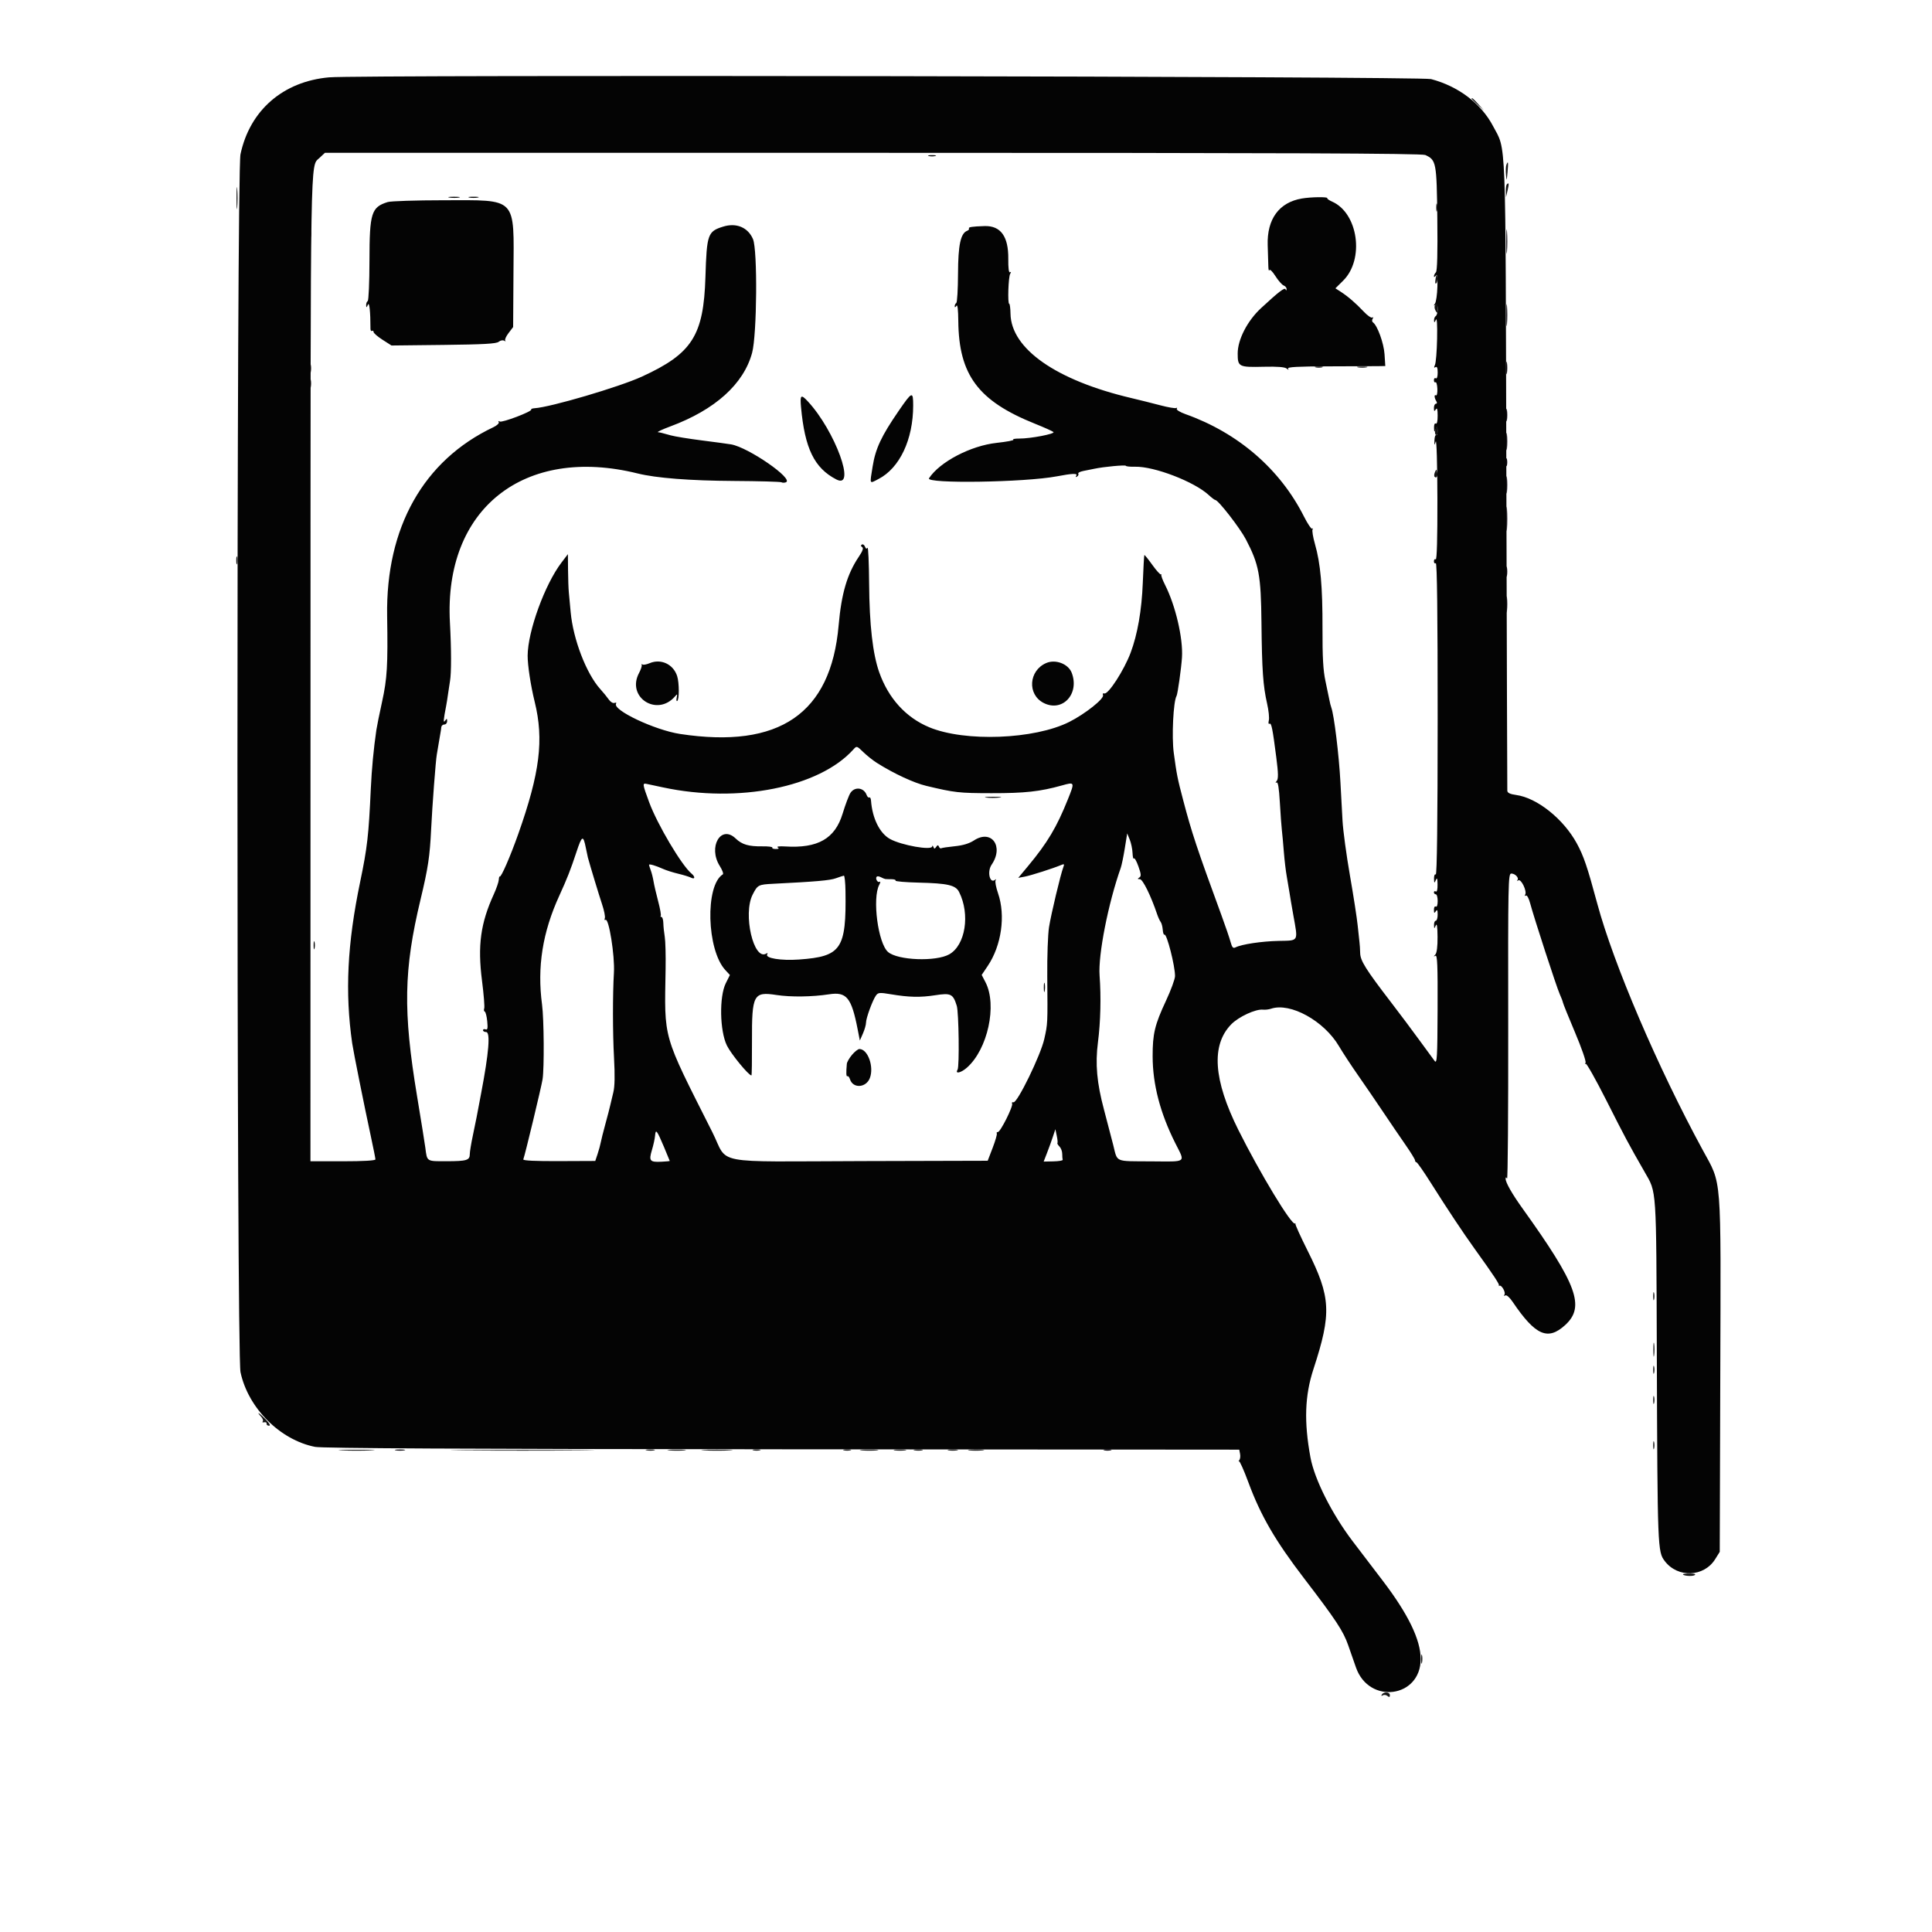<svg id="svg" version="1.1" xmlns="http://www.w3.org/2000/svg" xmlns:xlink="http://www.w3.org/1999/xlink" width="400" height="400" viewBox="0, 0, 400,400"><g id="svgg"><path id="path0" d="M68.155 16.011 C 58.614 16.852,51.719 22.835,49.788 31.947 C 48.949 35.906,48.954 280.130,49.793 284.090 C 51.366 291.515,57.968 298.130,65.234 299.560 C 66.734 299.856,95.953 300.006,161.979 300.059 L 256.575 300.135 256.745 301.024 C 256.839 301.513,256.764 302.096,256.579 302.320 C 256.395 302.544,256.363 302.640,256.510 302.533 C 256.656 302.426,257.530 304.378,258.451 306.870 C 261.023 313.822,264.018 318.980,270.068 326.876 C 276.581 335.378,278.106 337.691,279.129 340.625 C 279.691 342.236,280.420 344.320,280.748 345.256 C 283.452 352.952,294.148 351.527,294.138 343.473 C 294.134 339.510,291.551 334.181,286.289 327.278 C 284.598 325.058,281.820 321.414,280.117 319.181 C 275.787 313.501,272.157 306.306,271.315 301.736 C 269.957 294.364,270.142 288.945,271.939 283.452 C 275.720 271.889,275.554 268.572,270.714 258.918 C 269.242 255.980,268.110 253.476,268.198 253.351 C 268.287 253.227,268.248 253.207,268.112 253.307 C 267.456 253.791,260.843 242.865,256.393 233.946 C 251.216 223.568,250.729 216.363,254.915 212.077 C 256.453 210.501,259.989 208.868,261.492 209.038 C 261.939 209.089,262.692 209.000,263.165 208.841 C 267.151 207.504,274.136 211.360,277.220 216.602 C 277.979 217.891,279.766 220.615,281.191 222.656 C 282.615 224.697,284.959 228.125,286.398 230.273 C 287.837 232.422,289.904 235.457,290.991 237.018 C 292.079 238.579,292.969 240.030,292.969 240.241 C 292.969 240.452,293.101 240.629,293.262 240.633 C 293.423 240.637,294.785 242.594,296.289 244.980 C 299.644 250.303,302.913 255.219,305.370 258.638 C 309.321 264.134,310.505 265.930,310.334 266.163 C 310.236 266.297,310.272 266.319,310.414 266.213 C 310.829 265.903,311.791 267.535,311.486 268.030 C 311.315 268.305,311.379 268.374,311.650 268.207 C 311.912 268.045,312.532 268.584,313.175 269.533 C 317.896 276.507,320.459 277.634,324.068 274.325 C 328.210 270.526,326.548 265.996,315.220 250.195 C 313.048 247.166,311.716 244.826,311.725 244.059 C 311.729 243.695,311.811 243.680,312.018 244.006 C 312.176 244.253,312.284 230.147,312.259 212.658 C 312.217 182.663,312.253 180.859,312.895 180.859 C 313.714 180.859,314.563 181.780,314.157 182.227 C 313.997 182.403,314.091 182.418,314.364 182.261 C 314.951 181.923,316.195 184.550,315.772 185.234 C 315.622 185.478,315.680 185.559,315.906 185.419 C 316.141 185.274,316.514 185.941,316.802 187.019 C 317.621 190.088,322.282 204.398,322.923 205.811 C 323.252 206.537,323.553 207.328,323.591 207.569 C 323.630 207.810,324.760 210.606,326.103 213.783 C 327.447 216.959,328.423 219.771,328.273 220.033 C 328.123 220.294,328.136 220.385,328.303 220.235 C 328.469 220.085,330.400 223.513,332.594 227.852 C 336.535 235.649,337.133 236.766,340.507 242.652 C 343.013 247.024,342.903 245.381,343.027 280.368 C 343.171 320.756,343.190 321.264,344.680 323.217 C 347.369 326.741,352.801 326.524,355.115 322.800 L 356.055 321.289 356.166 284.766 C 356.295 242.448,356.530 245.457,352.520 238.082 C 343.204 220.947,334.079 199.626,330.704 187.109 C 328.635 179.436,327.882 177.220,326.456 174.609 C 323.689 169.542,318.231 165.186,313.906 164.593 C 312.639 164.419,312.099 164.161,312.073 163.716 C 312.053 163.370,311.963 133.906,311.873 98.242 C 311.692 26.485,311.879 31.360,309.116 26.102 C 306.668 21.445,301.967 17.878,296.289 16.373 C 294.142 15.803,74.456 15.455,68.155 16.011 M295.093 32.091 C 297.359 33.124,297.450 33.607,297.582 45.270 C 297.663 52.440,297.566 56.106,297.289 56.383 C 297.061 56.611,296.878 56.981,296.881 57.207 C 296.884 57.433,297.067 57.354,297.287 57.031 C 297.573 56.612,297.661 57.278,297.598 59.375 C 297.549 60.986,297.322 62.558,297.094 62.868 C 296.783 63.290,296.802 63.358,297.168 63.138 C 297.515 62.929,297.656 63.183,297.656 64.016 C 297.656 64.661,297.480 65.297,297.266 65.430 C 297.051 65.562,296.887 65.968,296.902 66.332 C 296.925 66.873,296.993 66.851,297.279 66.211 C 297.502 65.711,297.595 67.118,297.536 70.117 C 297.486 72.695,297.287 75.141,297.094 75.552 C 296.841 76.091,296.870 76.221,297.199 76.018 C 297.516 75.822,297.656 76.169,297.656 77.148 C 297.656 77.991,297.499 78.464,297.266 78.320 C 297.051 78.188,296.875 78.363,296.875 78.711 C 296.875 79.059,297.022 79.252,297.202 79.141 C 297.382 79.030,297.557 79.644,297.591 80.507 C 297.625 81.369,297.493 81.976,297.298 81.856 C 296.888 81.602,296.950 82.390,297.397 83.105 C 297.569 83.381,297.522 83.594,297.289 83.594 C 297.061 83.594,296.878 83.989,296.881 84.473 C 296.886 85.183,296.959 85.239,297.266 84.766 C 297.539 84.342,297.646 84.701,297.650 86.058 C 297.654 87.212,297.506 87.844,297.266 87.695 C 297.039 87.555,296.887 87.914,296.902 88.551 C 296.927 89.516,296.970 89.554,297.266 88.867 C 297.561 88.180,297.605 88.218,297.629 89.183 C 297.644 89.787,297.517 90.194,297.347 90.089 C 297.176 89.984,297.015 90.457,296.988 91.140 C 296.943 92.296,296.961 92.315,297.254 91.406 C 297.429 90.866,297.583 96.149,297.599 103.237 C 297.618 111.376,297.492 115.960,297.252 115.812 C 297.045 115.684,296.875 115.863,296.875 116.211 C 296.875 116.559,297.051 116.734,297.267 116.601 C 297.529 116.439,297.657 127.189,297.652 148.823 C 297.647 170.018,297.510 181.206,297.259 181.051 C 297.040 180.915,296.887 181.285,296.902 181.911 C 296.927 182.876,296.970 182.914,297.266 182.227 C 297.525 181.624,297.608 181.830,297.629 183.129 C 297.646 184.157,297.504 184.718,297.266 184.570 C 297.051 184.438,296.875 184.515,296.875 184.743 C 296.875 184.970,297.051 185.156,297.266 185.156 C 297.480 185.156,297.656 185.782,297.656 186.546 C 297.656 187.374,297.498 187.839,297.266 187.695 C 297.048 187.561,296.878 187.853,296.881 188.356 C 296.886 189.081,296.961 189.143,297.266 188.672 C 297.553 188.227,297.646 188.392,297.650 189.355 C 297.654 190.054,297.480 190.625,297.266 190.625 C 297.051 190.625,296.887 191.021,296.902 191.504 C 296.929 192.343,296.945 192.347,297.266 191.602 C 297.492 191.075,297.610 191.845,297.629 193.965 C 297.646 195.975,297.480 197.299,297.168 197.635 C 296.776 198.057,296.779 198.105,297.182 197.877 C 297.588 197.647,297.676 199.801,297.638 208.992 C 297.598 218.964,297.522 220.301,297.033 219.669 C 296.725 219.271,295.326 217.363,293.924 215.430 C 292.522 213.496,289.854 209.932,287.995 207.510 C 282.749 200.674,281.645 198.911,281.608 197.311 C 281.590 196.534,281.528 195.547,281.470 195.117 C 281.413 194.688,281.242 193.105,281.092 191.602 C 280.942 190.098,280.221 185.439,279.489 181.250 C 278.758 177.061,278.068 171.963,277.955 169.922 C 277.842 167.881,277.647 164.284,277.520 161.928 C 277.218 156.304,276.206 148.019,275.632 146.484 C 275.512 146.162,275.333 145.459,275.236 144.922 C 275.139 144.385,274.773 142.627,274.423 141.016 C 273.946 138.820,273.792 136.089,273.808 130.117 C 273.832 121.478,273.403 116.671,272.247 112.632 C 271.840 111.209,271.618 109.850,271.754 109.612 C 271.889 109.374,271.861 109.306,271.690 109.460 C 271.520 109.613,270.741 108.471,269.960 106.920 C 265.021 97.118,256.336 89.617,245.430 85.739 C 244.313 85.341,243.506 84.845,243.635 84.635 C 243.765 84.426,243.712 84.352,243.517 84.471 C 243.323 84.591,241.846 84.340,240.234 83.914 C 238.623 83.489,235.898 82.808,234.180 82.402 C 218.664 78.738,209.330 72.211,209.213 64.944 C 209.195 63.817,209.075 62.894,208.947 62.893 C 208.585 62.889,208.771 57.293,209.154 56.678 C 209.368 56.334,209.351 56.219,209.108 56.369 C 208.864 56.520,208.733 55.496,208.754 53.597 C 208.804 48.941,207.182 46.704,203.831 46.807 C 201.268 46.886,200.432 47.016,200.612 47.308 C 200.703 47.455,200.542 47.665,200.255 47.775 C 198.883 48.301,198.371 50.694,198.348 56.684 C 198.335 59.896,198.174 62.617,197.990 62.730 C 197.807 62.844,197.659 63.146,197.662 63.402 C 197.666 63.697,197.797 63.664,198.020 63.311 C 198.244 62.957,198.384 64.089,198.405 66.436 C 198.507 77.631,202.521 83.015,214.283 87.730 C 216.203 88.500,217.922 89.272,218.103 89.445 C 218.500 89.825,213.364 90.812,211.050 90.800 C 210.145 90.796,209.580 90.901,209.795 91.034 C 210.010 91.166,208.459 91.463,206.349 91.692 C 200.967 92.277,194.551 95.635,192.340 99.023 C 191.579 100.190,212.219 99.875,218.812 98.619 C 221.971 98.018,223.142 97.967,222.847 98.445 C 222.641 98.779,222.690 98.853,222.993 98.666 C 223.244 98.511,223.361 98.239,223.252 98.063 C 223.143 97.886,223.623 97.634,224.320 97.502 C 225.016 97.370,226.025 97.168,226.563 97.053 C 228.517 96.634,233.010 96.216,233.105 96.445 C 233.159 96.574,234.014 96.658,235.006 96.632 C 238.953 96.529,247.275 99.729,250.262 102.498 C 250.866 103.058,251.474 103.516,251.615 103.516 C 252.217 103.516,256.713 109.308,257.950 111.676 C 260.656 116.858,261.071 119.075,261.172 128.906 C 261.273 138.740,261.501 142.002,262.346 145.703 C 262.665 147.100,262.823 148.652,262.697 149.154 C 262.570 149.661,262.627 149.968,262.825 149.845 C 263.230 149.595,263.466 150.758,264.244 156.826 C 264.669 160.142,264.688 161.243,264.330 161.686 C 264.045 162.039,264.032 162.161,264.296 162.002 C 264.593 161.825,264.804 163.104,264.979 166.127 C 265.118 168.536,265.306 171.123,265.397 171.875 C 265.487 172.627,265.672 174.648,265.806 176.367 C 265.941 178.086,266.212 180.371,266.408 181.445 C 266.604 182.520,266.856 184.014,266.968 184.766 C 267.079 185.518,267.438 187.627,267.765 189.453 C 268.767 195.060,268.963 194.714,264.745 194.804 C 261.215 194.879,257.083 195.498,255.807 196.142 C 255.296 196.399,255.088 196.172,254.771 195.009 C 254.553 194.209,253.731 191.797,252.943 189.648 C 247.830 175.702,246.721 172.366,244.953 165.625 C 243.764 161.089,243.637 160.451,243.014 155.859 C 242.565 152.553,242.926 145.199,243.592 144.088 C 243.819 143.710,244.576 138.333,244.715 136.113 C 244.963 132.147,243.382 125.378,241.203 121.078 C 240.690 120.065,240.349 119.126,240.447 118.993 C 240.545 118.859,240.513 118.833,240.376 118.934 C 240.239 119.035,239.430 118.145,238.578 116.955 C 237.727 115.766,236.983 114.848,236.926 114.916 C 236.868 114.984,236.722 117.588,236.601 120.703 C 236.380 126.365,235.507 131.365,234.078 135.156 C 232.708 138.792,229.430 143.856,228.633 143.568 C 228.368 143.472,228.252 143.626,228.366 143.923 C 228.645 144.650,224.659 147.815,221.397 149.458 C 214.166 153.099,199.776 153.650,192.383 150.569 C 187.555 148.556,183.947 144.591,182.038 139.201 C 180.692 135.400,180.007 129.404,179.943 120.858 C 179.910 116.525,179.760 113.175,179.611 113.413 C 179.433 113.695,179.249 113.612,179.082 113.175 C 178.940 112.806,178.648 112.613,178.433 112.746 C 178.183 112.901,178.208 113.091,178.500 113.272 C 178.823 113.471,178.616 114.065,177.803 115.274 C 175.387 118.868,174.208 122.883,173.628 129.492 C 172.027 147.763,161.352 155.074,140.820 151.961 C 135.571 151.166,126.745 146.988,127.553 145.681 C 127.675 145.483,127.528 145.416,127.227 145.532 C 126.921 145.649,126.403 145.345,126.057 144.844 C 125.715 144.350,124.916 143.371,124.281 142.668 C 121.403 139.486,118.660 132.356,118.151 126.738 C 118.016 125.245,117.845 123.408,117.770 122.656 C 117.695 121.904,117.621 119.814,117.606 118.010 L 117.578 114.731 116.266 116.450 C 112.805 120.982,109.272 130.688,109.244 135.742 C 109.233 137.737,109.873 141.934,110.705 145.313 C 112.634 153.151,111.784 159.989,107.305 172.656 C 105.666 177.292,103.735 181.729,103.471 181.466 C 103.388 181.383,103.296 181.696,103.266 182.162 C 103.237 182.627,102.771 183.975,102.232 185.156 C 99.492 191.159,98.865 195.764,99.795 203.048 C 100.160 205.907,100.365 208.488,100.251 208.785 C 100.137 209.082,100.190 209.380,100.368 209.447 C 100.547 209.515,100.775 210.414,100.876 211.446 C 101.019 212.914,100.944 213.277,100.529 213.118 C 100.238 213.007,100.000 213.085,100.000 213.294 C 100.000 213.502,100.290 213.672,100.644 213.672 C 101.567 213.672,101.218 217.962,99.611 226.367 C 99.201 228.516,98.784 230.713,98.686 231.250 C 98.587 231.787,98.228 233.545,97.887 235.156 C 97.545 236.768,97.266 238.471,97.266 238.942 C 97.265 240.220,96.651 240.410,92.476 240.420 C 88.274 240.431,88.433 240.531,88.064 237.642 C 87.958 236.812,87.186 232.002,86.349 226.953 C 83.426 209.335,83.578 200.796,87.076 186.198 C 88.638 179.675,88.989 177.347,89.263 171.680 C 89.499 166.798,90.216 157.360,90.438 156.205 C 90.509 155.839,90.703 154.689,90.870 153.649 C 91.036 152.609,91.203 151.626,91.241 151.465 C 91.278 151.304,91.331 150.908,91.357 150.586 C 91.384 150.264,91.670 150.000,91.992 150.000 C 92.314 150.000,92.575 149.692,92.572 149.316 C 92.567 148.727,92.509 148.713,92.152 149.219 C 91.745 149.795,91.795 149.098,92.378 146.109 C 92.481 145.581,92.661 144.438,92.779 143.570 C 92.897 142.702,93.071 141.553,93.167 141.016 C 93.461 139.365,93.455 134.436,93.152 128.874 C 91.873 105.359,108.471 92.190,132.031 98.027 C 135.876 98.979,142.837 99.522,151.913 99.577 C 157.155 99.609,161.602 99.732,161.795 99.852 C 161.989 99.971,162.400 99.972,162.710 99.853 C 164.440 99.189,154.950 92.623,151.367 92.005 C 150.723 91.894,147.998 91.525,145.313 91.185 C 142.627 90.845,139.727 90.373,138.867 90.135 C 136.790 89.560,136.792 89.561,136.230 89.483 C 135.962 89.446,137.124 88.902,138.812 88.274 C 148.049 84.842,153.971 79.507,155.716 73.047 C 156.727 69.305,156.863 51.755,155.899 49.505 C 154.856 47.074,152.456 46.070,149.721 46.919 C 146.526 47.911,146.326 48.482,146.052 57.353 C 145.679 69.489,143.303 73.210,132.882 77.981 C 128.201 80.124,113.968 84.315,110.682 84.518 C 110.219 84.547,109.903 84.671,109.979 84.794 C 110.218 85.182,103.941 87.567,103.461 87.271 C 103.193 87.105,103.109 87.157,103.257 87.397 C 103.395 87.621,102.895 88.096,102.145 88.452 C 87.675 95.318,79.856 109.215,80.153 127.539 C 80.319 137.810,80.162 140.471,79.100 145.313 C 78.558 147.783,78.025 150.420,77.916 151.172 C 77.354 155.039,76.957 159.243,76.772 163.281 C 76.325 173.026,76.047 175.462,74.571 182.560 C 71.897 195.420,71.402 205.435,72.920 216.016 C 73.159 217.682,75.429 229.004,76.757 235.156 C 77.290 237.627,77.728 239.824,77.730 240.039 C 77.733 240.285,75.233 240.430,71.005 240.430 L 64.275 240.430 64.288 138.281 C 64.301 30.509,64.234 34.477,66.079 32.753 L 67.270 31.641 180.687 31.641 C 265.564 31.641,294.353 31.754,295.093 32.091 M192.285 32.301 C 192.661 32.399,193.276 32.399,193.652 32.301 C 194.028 32.202,193.721 32.122,192.969 32.122 C 192.217 32.122,191.909 32.202,192.285 32.301 M93.072 40.905 C 93.666 40.995,94.544 40.993,95.025 40.900 C 95.505 40.807,95.020 40.734,93.945 40.737 C 92.871 40.740,92.478 40.816,93.072 40.905 M97.168 40.901 C 97.651 40.994,98.442 40.994,98.926 40.901 C 99.409 40.808,99.014 40.731,98.047 40.731 C 97.080 40.731,96.685 40.808,97.168 40.901 M269.525 41.100 C 264.818 41.903,262.292 45.359,262.463 50.763 C 262.514 52.384,262.573 54.326,262.593 55.078 C 262.613 55.830,262.705 56.218,262.798 55.941 C 262.894 55.654,263.437 56.178,264.054 57.150 C 264.652 58.094,265.426 58.974,265.774 59.108 C 266.122 59.241,266.392 59.576,266.375 59.851 C 266.355 60.178,266.282 60.199,266.164 59.911 C 265.977 59.458,264.836 60.331,261.090 63.791 C 258.256 66.410,256.250 70.304,256.250 73.188 C 256.250 75.951,256.466 76.060,261.709 75.932 C 264.420 75.866,265.995 75.988,266.374 76.295 C 266.775 76.619,266.867 76.624,266.679 76.311 C 266.481 75.981,268.684 75.860,275.100 75.849 C 279.879 75.841,284.469 75.822,285.299 75.808 L 286.810 75.781 286.653 73.340 C 286.505 71.045,285.164 67.356,284.254 66.743 C 284.051 66.606,284.022 66.271,284.190 65.999 C 284.370 65.707,284.338 65.602,284.110 65.743 C 283.898 65.874,283.113 65.329,282.365 64.533 C 280.725 62.788,279.098 61.383,277.596 60.413 L 276.481 59.694 278.086 58.105 C 282.536 53.698,281.208 44.137,275.814 41.749 C 275.183 41.469,274.724 41.146,274.796 41.030 C 274.984 40.726,271.442 40.773,269.525 41.100 M80.273 41.832 C 76.878 42.889,76.507 44.079,76.494 53.945 C 76.488 58.437,76.325 62.210,76.132 62.329 C 75.939 62.449,75.794 62.843,75.809 63.207 C 75.831 63.745,75.898 63.723,76.172 63.086 C 76.471 62.390,76.706 64.593,76.701 68.047 C 76.700 68.412,76.845 68.622,77.022 68.512 C 77.199 68.403,77.344 68.503,77.344 68.736 C 77.344 68.968,78.179 69.692,79.199 70.345 L 81.055 71.532 91.835 71.411 C 100.113 71.317,102.761 71.168,103.244 70.767 C 103.589 70.480,104.099 70.376,104.377 70.537 C 104.655 70.697,104.759 70.691,104.607 70.522 C 104.455 70.354,104.760 69.653,105.285 68.965 L 106.239 67.715 106.309 56.563 C 106.409 40.601,107.221 41.448,91.845 41.459 C 86.125 41.463,80.918 41.631,80.273 41.832 M186.053 85.081 C 182.469 90.296,181.267 92.861,180.673 96.559 C 180.055 100.402,179.951 100.171,181.859 99.189 C 186.267 96.921,189.063 91.007,189.063 83.950 C 189.063 80.930,188.851 81.010,186.053 85.081 M165.842 84.277 C 166.624 92.862,168.596 96.905,173.152 99.262 C 177.372 101.445,172.899 89.187,167.257 83.105 C 165.830 81.568,165.612 81.748,165.842 84.277 M134.505 137.303 C 133.825 137.591,133.151 137.708,133.008 137.565 C 132.865 137.422,132.798 137.480,132.860 137.695 C 132.922 137.910,132.673 138.648,132.307 139.336 C 129.630 144.359,136.052 148.505,139.775 144.159 C 140.226 143.632,140.268 143.667,140.104 144.434 C 140.001 144.918,140.048 145.232,140.209 145.133 C 140.646 144.863,140.643 141.385,140.204 139.999 C 139.423 137.527,136.853 136.312,134.505 137.303 M216.602 137.276 C 212.981 138.845,212.654 143.769,216.054 145.528 C 219.944 147.539,223.558 143.685,221.892 139.304 C 221.187 137.448,218.543 136.435,216.602 137.276 M181.556 157.954 C 185.072 160.174,189.197 162.090,191.797 162.710 C 197.678 164.114,198.544 164.211,205.273 164.220 C 212.177 164.230,215.328 163.884,219.853 162.619 C 222.535 161.869,222.540 161.880,221.098 165.480 C 218.782 171.266,216.853 174.498,212.840 179.320 L 210.818 181.750 212.175 181.495 C 213.460 181.254,218.073 179.779,219.697 179.090 C 220.328 178.821,220.402 178.890,220.157 179.522 C 219.597 180.964,217.614 189.279,217.189 191.962 C 216.953 193.450,216.790 198.020,216.826 202.119 C 216.913 212.070,216.921 211.901,216.206 215.117 C 215.463 218.456,210.635 228.379,209.834 228.213 C 209.550 228.154,209.420 228.272,209.546 228.476 C 209.838 228.949,207.131 234.375,206.602 234.375 C 206.383 234.375,206.282 234.507,206.377 234.668 C 206.472 234.829,206.086 236.167,205.521 237.642 L 204.492 240.322 178.711 240.391 C 146.762 240.475,150.951 241.282,147.469 234.375 C 137.062 213.730,137.558 215.465,137.806 200.586 C 137.853 197.793,137.773 194.805,137.629 193.945 C 137.484 193.086,137.352 191.812,137.335 191.113 C 137.319 190.415,137.144 189.844,136.947 189.844 C 136.750 189.844,136.684 189.749,136.800 189.632 C 136.916 189.516,136.676 188.154,136.267 186.605 C 135.857 185.056,135.424 183.188,135.305 182.454 C 135.185 181.720,134.927 180.698,134.731 180.183 C 134.535 179.668,134.375 179.158,134.375 179.050 C 134.375 178.808,135.743 179.209,137.305 179.909 C 137.949 180.198,139.355 180.643,140.430 180.899 C 141.504 181.154,142.690 181.519,143.066 181.711 C 143.912 182.141,143.981 181.538,143.164 180.860 C 141.129 179.170,136.089 170.675,134.399 166.087 C 133.006 162.301,132.979 162.107,133.887 162.299 C 134.263 162.378,135.801 162.706,137.305 163.028 C 152.871 166.354,169.632 163.010,176.677 155.173 C 177.371 154.400,177.388 154.405,178.733 155.712 C 179.479 156.436,180.750 157.445,181.556 157.954 M176.074 164.165 C 175.755 164.650,175.025 166.587,174.451 168.468 C 172.872 173.646,169.326 175.670,162.574 175.249 C 161.370 175.174,160.714 175.256,161.011 175.444 C 161.370 175.672,161.252 175.771,160.621 175.775 C 160.125 175.779,159.801 175.649,159.900 175.488 C 159.999 175.327,159.087 175.209,157.872 175.227 C 155.013 175.268,153.627 174.863,152.311 173.602 C 149.251 170.669,146.541 175.365,149.024 179.298 C 149.553 180.136,149.836 180.915,149.652 181.029 C 145.955 183.313,146.309 196.675,150.176 200.845 L 151.119 201.862 150.267 203.568 C 148.887 206.328,149.014 213.444,150.497 216.463 C 151.365 218.229,154.998 222.656,155.580 222.656 C 155.654 222.656,155.703 219.448,155.689 215.527 C 155.655 205.919,156.000 205.269,160.742 206.000 C 163.702 206.456,168.157 206.398,171.654 205.858 C 175.278 205.298,176.285 206.529,177.565 213.086 L 178.023 215.430 178.660 213.977 C 179.010 213.179,179.297 212.174,179.297 211.746 C 179.297 210.799,180.668 207.052,181.362 206.103 C 181.810 205.490,182.132 205.462,184.389 205.842 C 188.197 206.484,190.528 206.536,193.654 206.048 C 196.865 205.548,197.326 205.776,198.089 208.247 C 198.510 209.611,198.652 220.822,198.256 221.462 C 197.668 222.413,198.939 222.145,200.179 221.056 C 204.493 217.268,206.492 208.098,204.036 203.365 L 203.249 201.847 204.492 200.001 C 207.350 195.753,208.228 189.574,206.631 184.933 C 206.212 183.716,205.984 182.522,206.123 182.278 C 206.262 182.035,206.236 181.962,206.065 182.116 C 204.955 183.118,204.305 180.492,205.302 179.031 C 207.897 175.230,205.281 171.624,201.652 174.001 C 200.671 174.643,199.367 175.037,197.661 175.207 C 196.267 175.346,195.008 175.533,194.863 175.623 C 194.717 175.713,194.508 175.565,194.399 175.295 C 194.244 174.913,194.118 174.922,193.827 175.337 C 193.512 175.787,193.421 175.787,193.242 175.337 C 193.126 175.044,193.017 175.001,193.000 175.242 C 192.937 176.123,186.660 175.018,184.274 173.706 C 182.140 172.533,180.603 169.432,180.335 165.760 C 180.301 165.297,180.140 165.001,179.978 165.101 C 179.815 165.202,179.564 164.965,179.420 164.576 C 178.853 163.040,176.963 162.808,176.074 164.165 M204.191 165.126 C 204.884 165.212,206.114 165.213,206.925 165.129 C 207.735 165.044,207.168 164.974,205.664 164.972 C 204.160 164.970,203.497 165.039,204.191 165.126 M234.480 176.603 C 234.513 177.426,234.640 177.937,234.763 177.739 C 234.885 177.541,235.303 178.274,235.692 179.367 C 236.272 181.002,236.305 181.415,235.875 181.688 C 235.466 181.947,235.493 182.021,235.999 182.025 C 236.594 182.031,238.290 185.473,239.563 189.258 C 239.780 189.902,240.113 190.630,240.303 190.875 C 240.494 191.120,240.688 191.850,240.735 192.497 C 240.782 193.144,240.939 193.601,241.084 193.512 C 241.562 193.218,243.301 200.031,243.276 202.097 C 243.268 202.713,242.430 204.998,241.413 207.175 C 239.080 212.168,238.632 214.034,238.641 218.706 C 238.653 224.506,240.194 230.423,243.314 236.644 C 245.424 240.850,245.893 240.494,238.307 240.447 C 230.662 240.400,231.404 240.721,230.480 237.054 C 230.082 235.473,229.225 232.192,228.575 229.763 C 227.091 224.214,226.738 220.297,227.317 215.802 C 227.861 211.580,227.987 206.433,227.657 201.968 C 227.341 197.707,229.448 186.991,232.038 179.688 C 232.228 179.150,232.607 177.323,232.879 175.627 L 233.375 172.543 233.898 173.825 C 234.185 174.530,234.447 175.780,234.480 176.603 M121.302 175.586 C 121.471 176.445,121.657 177.324,121.715 177.539 C 122.170 179.233,124.041 185.397,124.664 187.259 C 125.088 188.523,125.338 189.807,125.222 190.112 C 125.105 190.416,125.170 190.566,125.366 190.445 C 126.056 190.019,127.310 197.889,127.106 201.358 C 126.837 205.913,126.845 213.847,127.124 218.945 C 127.327 222.671,127.282 224.974,126.980 226.172 C 126.737 227.139,126.447 228.356,126.335 228.878 C 126.223 229.399,125.775 231.124,125.340 232.710 C 124.905 234.296,124.473 236.015,124.379 236.530 C 124.286 237.045,123.992 238.119,123.726 238.916 L 123.242 240.365 115.718 240.397 C 110.850 240.418,108.247 240.292,108.344 240.039 C 108.706 239.093,112.089 225.023,112.335 223.438 C 112.695 221.123,112.624 210.984,112.227 208.008 C 111.185 200.203,112.323 193.024,115.807 185.422 C 117.400 181.945,118.166 179.996,119.332 176.450 C 120.491 172.923,120.754 172.808,121.302 175.586 M175.049 184.473 C 175.230 196.519,174.204 198.031,165.419 198.660 C 161.686 198.928,158.343 198.378,158.838 197.578 C 158.997 197.320,158.927 197.255,158.665 197.417 C 156.047 199.035,153.769 189.254,155.825 185.224 C 156.854 183.207,156.999 183.131,160.100 182.976 C 168.944 182.533,171.832 182.280,173.047 181.838 C 173.799 181.565,174.546 181.321,174.707 181.296 C 174.868 181.270,175.022 182.700,175.049 184.473 M183.301 181.993 C 183.462 182.014,184.044 182.031,184.593 182.031 C 185.143 182.031,185.513 182.163,185.416 182.324 C 185.319 182.485,187.462 182.671,190.178 182.736 C 196.233 182.882,197.859 183.259,198.573 184.682 C 200.894 189.311,199.882 195.700,196.529 197.585 C 193.769 199.135,185.883 198.837,183.868 197.105 C 181.785 195.315,180.558 185.956,182.043 183.181 C 182.294 182.712,182.325 182.436,182.111 182.568 C 181.691 182.827,181.161 181.860,181.524 181.497 C 181.644 181.376,182.028 181.430,182.376 181.616 C 182.723 181.802,183.140 181.972,183.301 181.993 M64.934 195.703 C 64.934 196.455,65.015 196.763,65.113 196.387 C 65.211 196.011,65.211 195.396,65.113 195.020 C 65.015 194.644,64.934 194.951,64.934 195.703 M216.114 204.492 C 216.118 205.352,216.198 205.657,216.292 205.171 C 216.385 204.685,216.382 203.982,216.284 203.609 C 216.186 203.235,216.110 203.633,216.114 204.492 M176.402 218.389 C 175.846 219.050,175.363 219.885,175.330 220.245 C 175.157 222.098,175.196 222.972,175.447 222.817 C 175.600 222.722,175.841 223.010,175.982 223.456 C 176.603 225.410,179.320 225.237,180.097 223.193 C 180.989 220.846,179.669 217.188,177.930 217.188 C 177.646 217.188,176.958 217.728,176.402 218.389 M137.461 237.443 C 138.127 239.023,138.671 240.342,138.670 240.373 C 138.669 240.404,137.922 240.470,137.010 240.519 C 134.541 240.653,134.295 240.363,134.972 238.113 C 135.286 237.070,135.581 235.717,135.628 235.105 C 135.738 233.651,136.007 233.993,137.461 237.443 M218.934 236.665 C 218.853 236.746,219.043 237.067,219.355 237.379 C 219.667 237.691,219.922 238.373,219.922 238.895 C 219.922 239.417,219.966 239.970,220.020 240.125 C 220.073 240.280,219.209 240.426,218.098 240.449 L 216.080 240.492 216.775 238.703 C 217.158 237.719,217.703 236.211,217.988 235.352 L 218.504 233.789 218.792 235.154 C 218.951 235.904,219.015 236.584,218.934 236.665 " stroke="none" fill="#040404" fill-rule="evenodd"></path><path id="path1" d="M304.688 20.435 C 304.688 20.502,305.259 21.073,305.957 21.704 L 307.227 22.852 306.079 21.582 C 305.010 20.399,304.688 20.133,304.688 20.435 M311.876 34.139 C 311.761 34.438,311.727 35.361,311.800 36.189 C 311.924 37.585,311.947 37.545,312.119 35.644 C 312.309 33.551,312.247 33.171,311.876 34.139 M48.969 41.016 C 48.969 43.057,49.035 43.892,49.115 42.871 C 49.196 41.851,49.196 40.181,49.115 39.160 C 49.035 38.140,48.969 38.975,48.969 41.016 M311.979 38.151 C 311.836 38.294,311.737 38.953,311.759 39.616 L 311.799 40.820 312.119 39.456 C 312.454 38.034,312.419 37.711,311.979 38.151 M297.356 42.969 C 297.356 43.721,297.437 44.028,297.535 43.652 C 297.633 43.276,297.633 42.661,297.535 42.285 C 297.437 41.909,297.356 42.217,297.356 42.969 M297.219 57.727 C 297.091 58.503,297.148 58.868,297.365 58.651 C 297.561 58.454,297.657 57.877,297.577 57.369 C 297.454 56.587,297.399 56.642,297.219 57.727 M297.072 63.278 C 296.940 63.491,297.013 63.975,297.233 64.352 C 297.576 64.941,297.634 64.886,297.644 63.965 C 297.657 62.842,297.476 62.625,297.072 63.278 M272.363 76.051 C 272.739 76.149,273.354 76.149,273.730 76.051 C 274.106 75.952,273.799 75.872,273.047 75.872 C 272.295 75.872,271.987 75.952,272.363 76.051 M281.152 76.057 C 281.636 76.150,282.427 76.150,282.910 76.057 C 283.394 75.964,282.998 75.888,282.031 75.888 C 281.064 75.888,280.669 75.964,281.152 76.057 M297.153 89.062 C 297.040 89.492,297.108 89.941,297.302 90.062 C 297.497 90.182,297.656 89.831,297.656 89.281 C 297.656 88.084,297.434 87.987,297.153 89.062 M297.083 97.771 C 296.915 98.156,296.888 98.581,297.022 98.715 C 297.419 99.111,297.738 98.554,297.556 97.784 C 297.394 97.102,297.373 97.101,297.083 97.771 M48.919 116.016 C 48.919 116.768,48.999 117.075,49.097 116.699 C 49.196 116.323,49.196 115.708,49.097 115.332 C 48.999 114.956,48.919 115.264,48.919 116.016 M342.278 268.359 C 342.278 269.111,342.359 269.419,342.457 269.043 C 342.555 268.667,342.555 268.052,342.457 267.676 C 342.359 267.300,342.278 267.607,342.278 268.359 M342.309 279.492 C 342.311 280.781,342.384 281.262,342.471 280.559 C 342.558 279.857,342.556 278.803,342.467 278.216 C 342.377 277.629,342.306 278.203,342.309 279.492 M342.278 283.594 C 342.278 284.346,342.359 284.653,342.457 284.277 C 342.555 283.901,342.555 283.286,342.457 282.910 C 342.359 282.534,342.278 282.842,342.278 283.594 M342.278 289.844 C 342.278 290.596,342.359 290.903,342.457 290.527 C 342.555 290.151,342.555 289.536,342.457 289.160 C 342.359 288.784,342.278 289.092,342.278 289.844 M54.042 293.293 C 54.398 293.687,54.557 294.141,54.395 294.303 C 54.234 294.464,54.365 294.538,54.688 294.466 C 55.010 294.395,55.239 294.526,55.197 294.759 C 55.156 294.992,55.382 295.182,55.699 295.182 C 56.072 295.182,55.830 294.721,55.015 293.880 C 53.697 292.521,52.916 292.050,54.042 293.293 M342.278 299.219 C 342.278 299.971,342.359 300.278,342.457 299.902 C 342.555 299.526,342.555 298.911,342.457 298.535 C 342.359 298.159,342.278 298.467,342.278 299.219 M70.801 300.290 C 72.466 300.364,75.190 300.364,76.855 300.290 C 78.521 300.217,77.158 300.157,73.828 300.157 C 70.498 300.157,69.136 300.217,70.801 300.290 M96.191 300.293 C 102.798 300.353,113.608 300.353,120.215 300.293 C 126.821 300.233,121.416 300.184,108.203 300.184 C 94.990 300.184,89.585 300.233,96.191 300.293 M133.891 300.276 C 134.377 300.370,135.080 300.366,135.454 300.268 C 135.827 300.171,135.430 300.094,134.570 300.099 C 133.711 300.103,133.405 300.183,133.891 300.276 M138.585 300.287 C 139.503 300.369,140.910 300.368,141.710 300.284 C 142.510 300.200,141.758 300.132,140.039 300.134 C 138.320 300.135,137.666 300.204,138.585 300.287 M145.801 300.290 C 147.251 300.365,149.624 300.365,151.074 300.290 C 152.524 300.215,151.338 300.153,148.438 300.153 C 145.537 300.153,144.351 300.215,145.801 300.290 M155.957 300.269 C 156.333 300.368,156.948 300.368,157.324 300.269 C 157.700 300.171,157.393 300.091,156.641 300.091 C 155.889 300.091,155.581 300.171,155.957 300.269 M174.707 300.269 C 175.083 300.368,175.698 300.368,176.074 300.269 C 176.450 300.171,176.143 300.091,175.391 300.091 C 174.639 300.091,174.331 300.171,174.707 300.269 M178.428 300.287 C 179.347 300.369,180.753 300.368,181.553 300.284 C 182.353 300.200,181.602 300.132,179.883 300.134 C 178.164 300.135,177.510 300.204,178.428 300.287 M185.254 300.280 C 185.845 300.369,186.812 300.369,187.402 300.280 C 187.993 300.190,187.510 300.117,186.328 300.117 C 185.146 300.117,184.663 300.190,185.254 300.280 M189.360 300.276 C 189.846 300.370,190.549 300.366,190.923 300.268 C 191.296 300.171,190.898 300.094,190.039 300.099 C 189.180 300.103,188.874 300.183,189.360 300.276 M196.387 300.276 C 196.870 300.369,197.661 300.369,198.145 300.276 C 198.628 300.183,198.232 300.106,197.266 300.106 C 196.299 300.106,195.903 300.183,196.387 300.276 M200.675 300.282 C 201.368 300.368,202.599 300.370,203.409 300.285 C 204.220 300.201,203.652 300.130,202.148 300.128 C 200.645 300.126,199.981 300.196,200.675 300.282 M348.438 325.931 C 348.438 326.270,350.378 326.420,350.854 326.119 C 351.181 325.911,350.836 325.791,349.902 325.787 C 349.097 325.784,348.438 325.849,348.438 325.931 M294.239 343.555 C 294.243 344.414,294.323 344.720,294.417 344.234 C 294.510 343.748,294.507 343.045,294.409 342.671 C 294.311 342.298,294.235 342.695,294.239 343.555 M286.096 350.842 C 285.919 351.127,285.989 351.186,286.285 351.003 C 286.542 350.844,286.980 350.902,287.257 351.132 C 287.629 351.441,287.760 351.399,287.760 350.970 C 287.760 350.287,286.499 350.189,286.096 350.842 " stroke="none" fill="#141414" fill-rule="evenodd"></path><path id="path2" d="M64.153 39.063 C 64.153 39.814,64.234 40.122,64.332 39.746 C 64.430 39.370,64.430 38.755,64.332 38.379 C 64.234 38.003,64.153 38.311,64.153 39.063 M311.863 50.000 C 311.863 52.256,311.928 53.179,312.007 52.051 C 312.086 50.923,312.086 49.077,312.007 47.949 C 311.928 46.821,311.863 47.744,311.863 50.000 M311.860 65.234 C 311.860 67.275,311.925 68.110,312.006 67.090 C 312.086 66.069,312.086 64.399,312.006 63.379 C 311.925 62.358,311.860 63.193,311.860 65.234 M311.836 76.172 C 311.836 77.354,311.909 77.837,311.999 77.246 C 312.088 76.655,312.088 75.688,311.999 75.098 C 311.909 74.507,311.836 74.990,311.836 76.172 M311.836 85.938 C 311.836 87.119,311.909 87.603,311.999 87.012 C 312.088 86.421,312.088 85.454,311.999 84.863 C 311.909 84.272,311.836 84.756,311.836 85.938 M311.850 91.406 C 311.850 93.018,311.919 93.677,312.003 92.871 C 312.088 92.065,312.088 90.747,312.003 89.941 C 311.919 89.136,311.850 89.795,311.850 91.406 M311.809 95.703 C 311.809 96.455,311.890 96.763,311.988 96.387 C 312.086 96.011,312.086 95.396,311.988 95.020 C 311.890 94.644,311.809 94.951,311.809 95.703 M311.850 100.391 C 311.850 102.002,311.919 102.661,312.003 101.855 C 312.088 101.050,312.088 99.731,312.003 98.926 C 311.919 98.120,311.850 98.779,311.850 100.391 M311.863 107.422 C 311.863 109.678,311.928 110.601,312.007 109.473 C 312.086 108.345,312.086 106.499,312.007 105.371 C 311.928 104.243,311.863 105.166,311.863 107.422 M311.825 118.359 C 311.825 119.326,311.901 119.722,311.994 119.238 C 312.088 118.755,312.088 117.964,311.994 117.480 C 311.901 116.997,311.825 117.393,311.825 118.359 M311.847 125.195 C 311.849 126.699,311.919 127.267,312.004 126.456 C 312.088 125.646,312.087 124.415,312.001 123.722 C 311.914 123.028,311.845 123.691,311.847 125.195 M81.934 300.276 C 82.417 300.369,83.208 300.369,83.691 300.276 C 84.175 300.183,83.779 300.106,82.813 300.106 C 81.846 300.106,81.450 300.183,81.934 300.276 M228.613 300.269 C 228.989 300.368,229.604 300.368,229.980 300.269 C 230.356 300.171,230.049 300.091,229.297 300.091 C 228.545 300.091,228.237 300.171,228.613 300.269 " stroke="none" fill="#08040c" fill-rule="evenodd"></path><path id="path3" d="" stroke="none" fill="#0c0404" fill-rule="evenodd"></path><path id="path4" d="M64.153 48.438 C 64.153 49.189,64.234 49.497,64.332 49.121 C 64.430 48.745,64.430 48.130,64.332 47.754 C 64.234 47.378,64.153 47.686,64.153 48.438 M64.161 76.367 C 64.165 77.227,64.245 77.532,64.339 77.046 C 64.432 76.560,64.429 75.857,64.331 75.484 C 64.233 75.110,64.157 75.508,64.161 76.367 M64.161 79.492 C 64.165 80.352,64.245 80.657,64.339 80.171 C 64.432 79.685,64.429 78.982,64.331 78.609 C 64.233 78.235,64.157 78.633,64.161 79.492 " stroke="none" fill="#080404" fill-rule="evenodd"></path></g></svg>